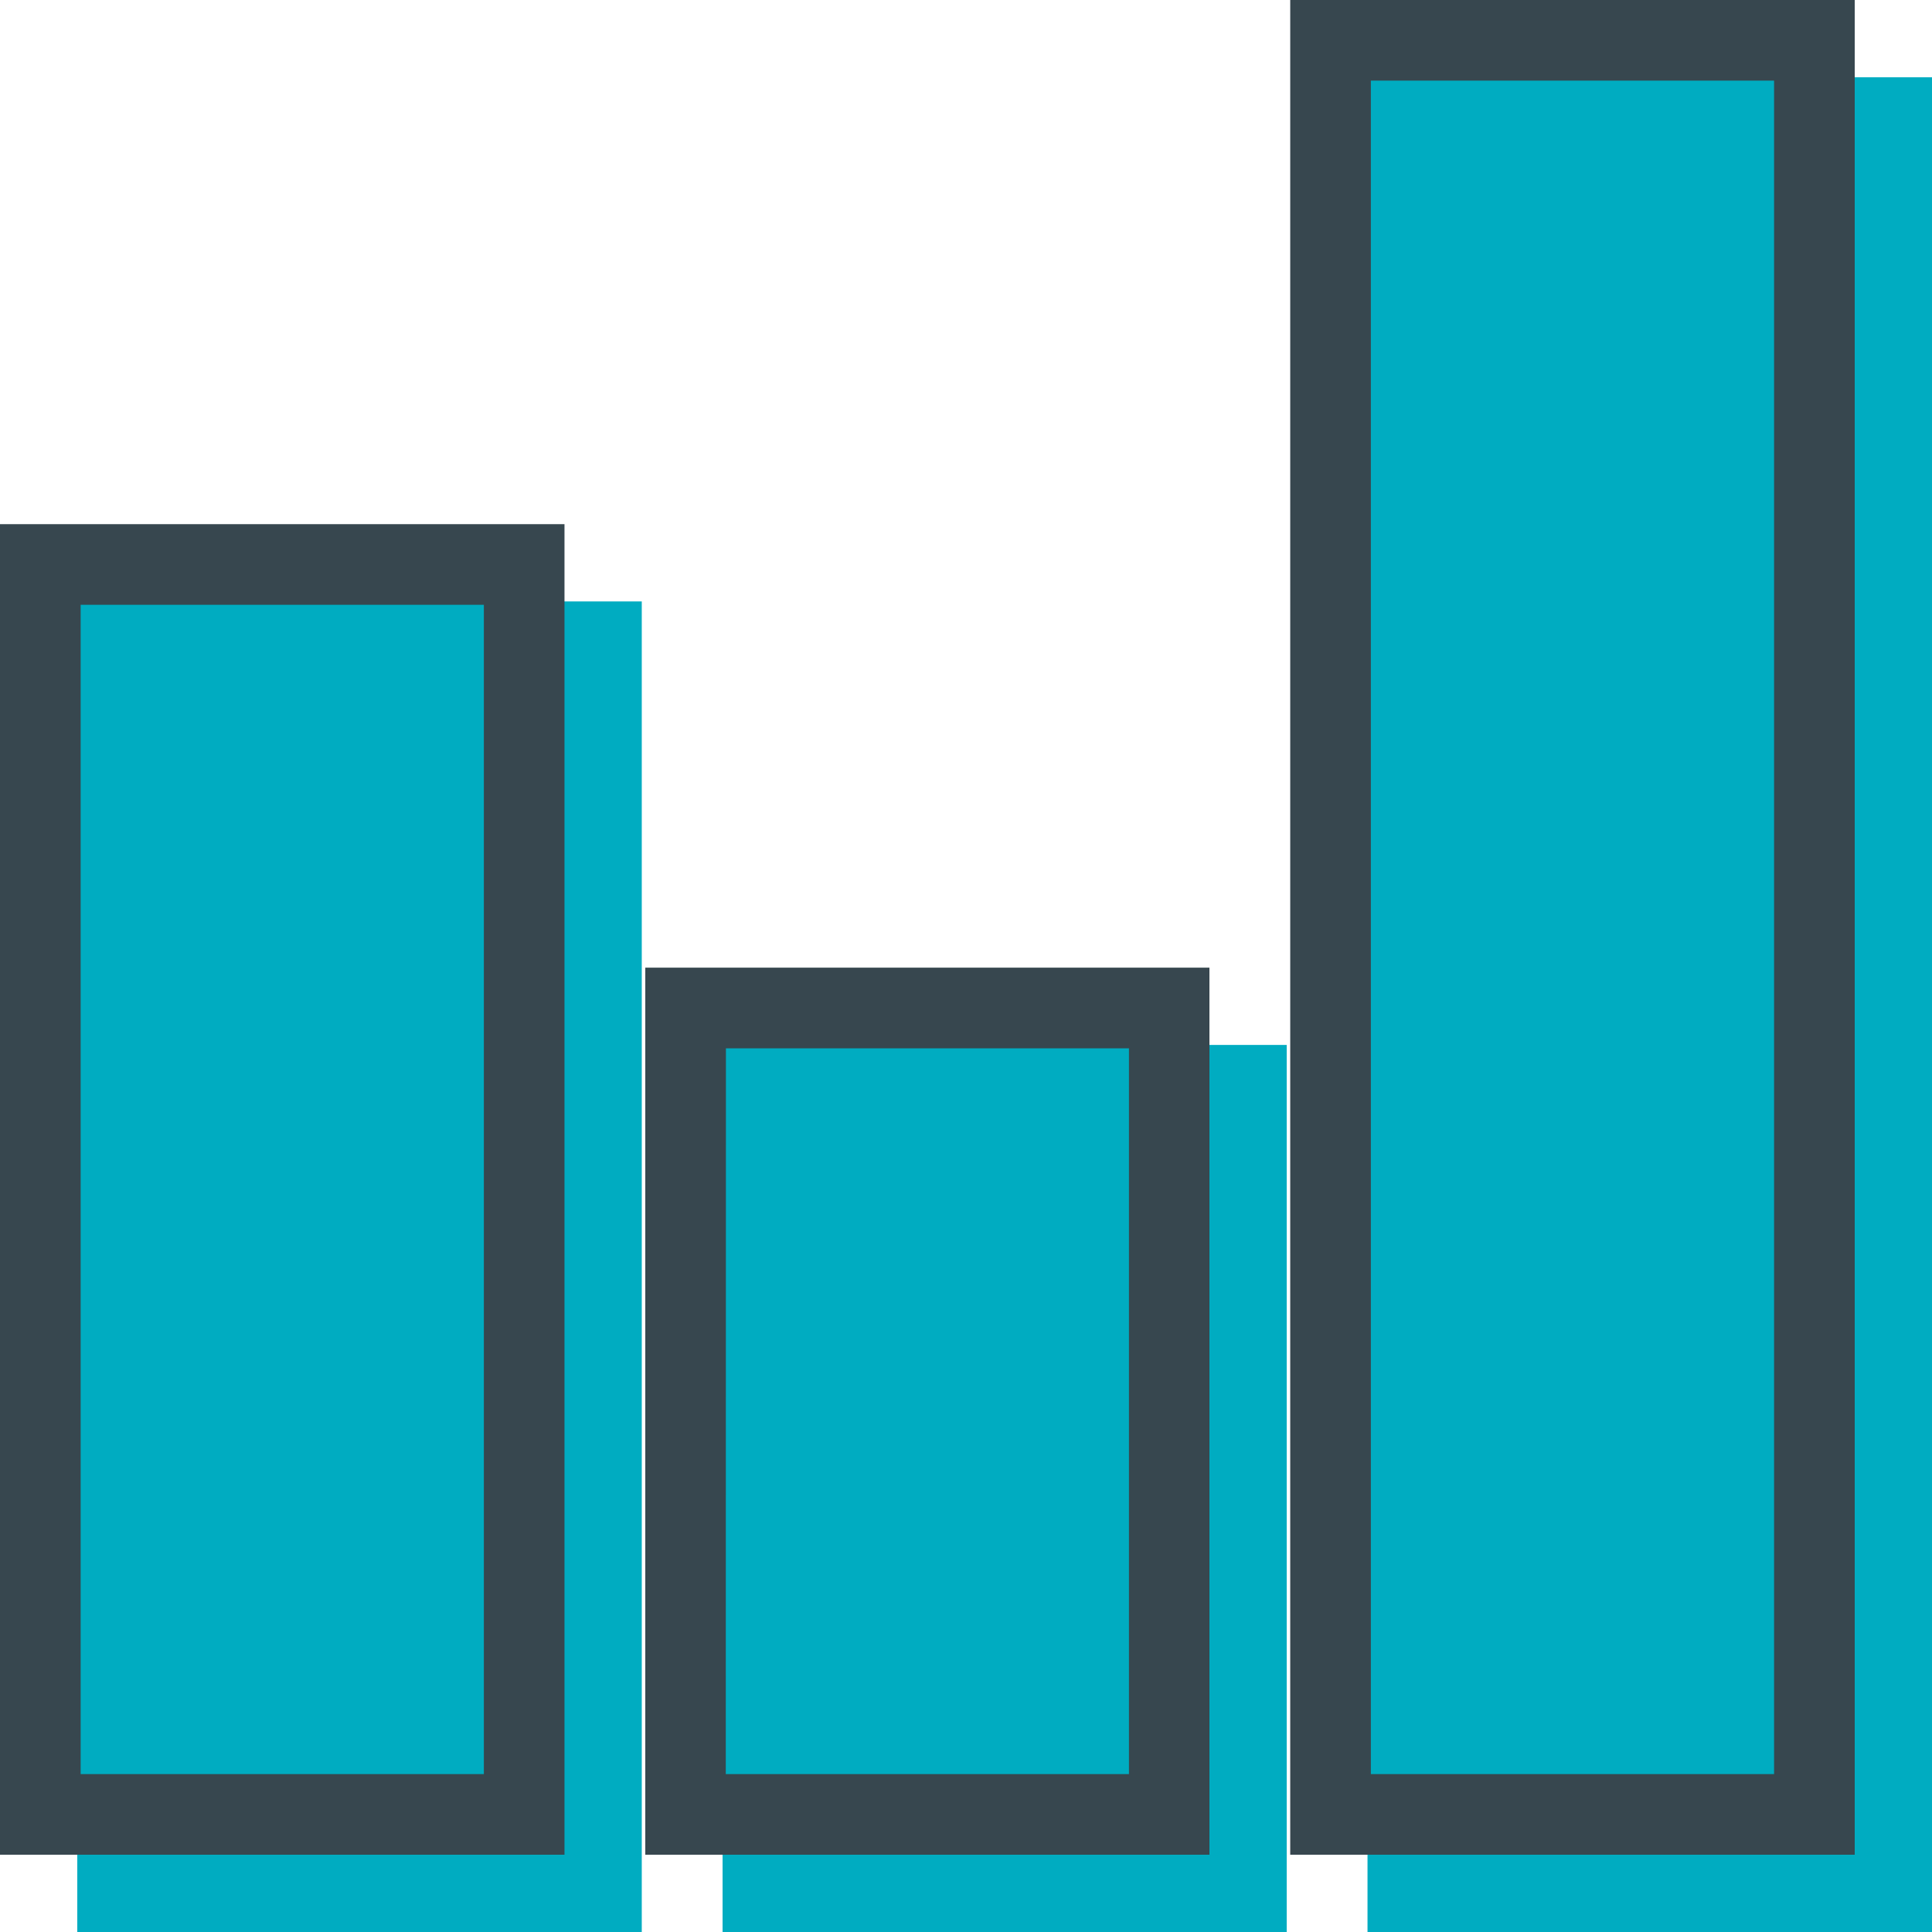 <svg xmlns="http://www.w3.org/2000/svg" width="50" height="50" viewBox="0 0 50 50"><defs><style>.a{fill:#00acc1;}.b{fill:#37474f;}</style></defs><title>BarGraph</title><path class="a" d="M35.391,2V50H50V2ZM2,15.565V50H16.609V15.565ZM18.7,27.043V50H33.3V27.043Z"/><path class="b" d="M33.391,0V48H48V0Zm2.087,2.087H45.913V45.913H35.478ZM0,13.565V48H14.609V13.565Zm2.087,2.087H12.522V45.913H2.087ZM16.7,25.043V48H31.3V25.043Zm2.087,2.087H29.217V45.913H18.783Z"/></svg>